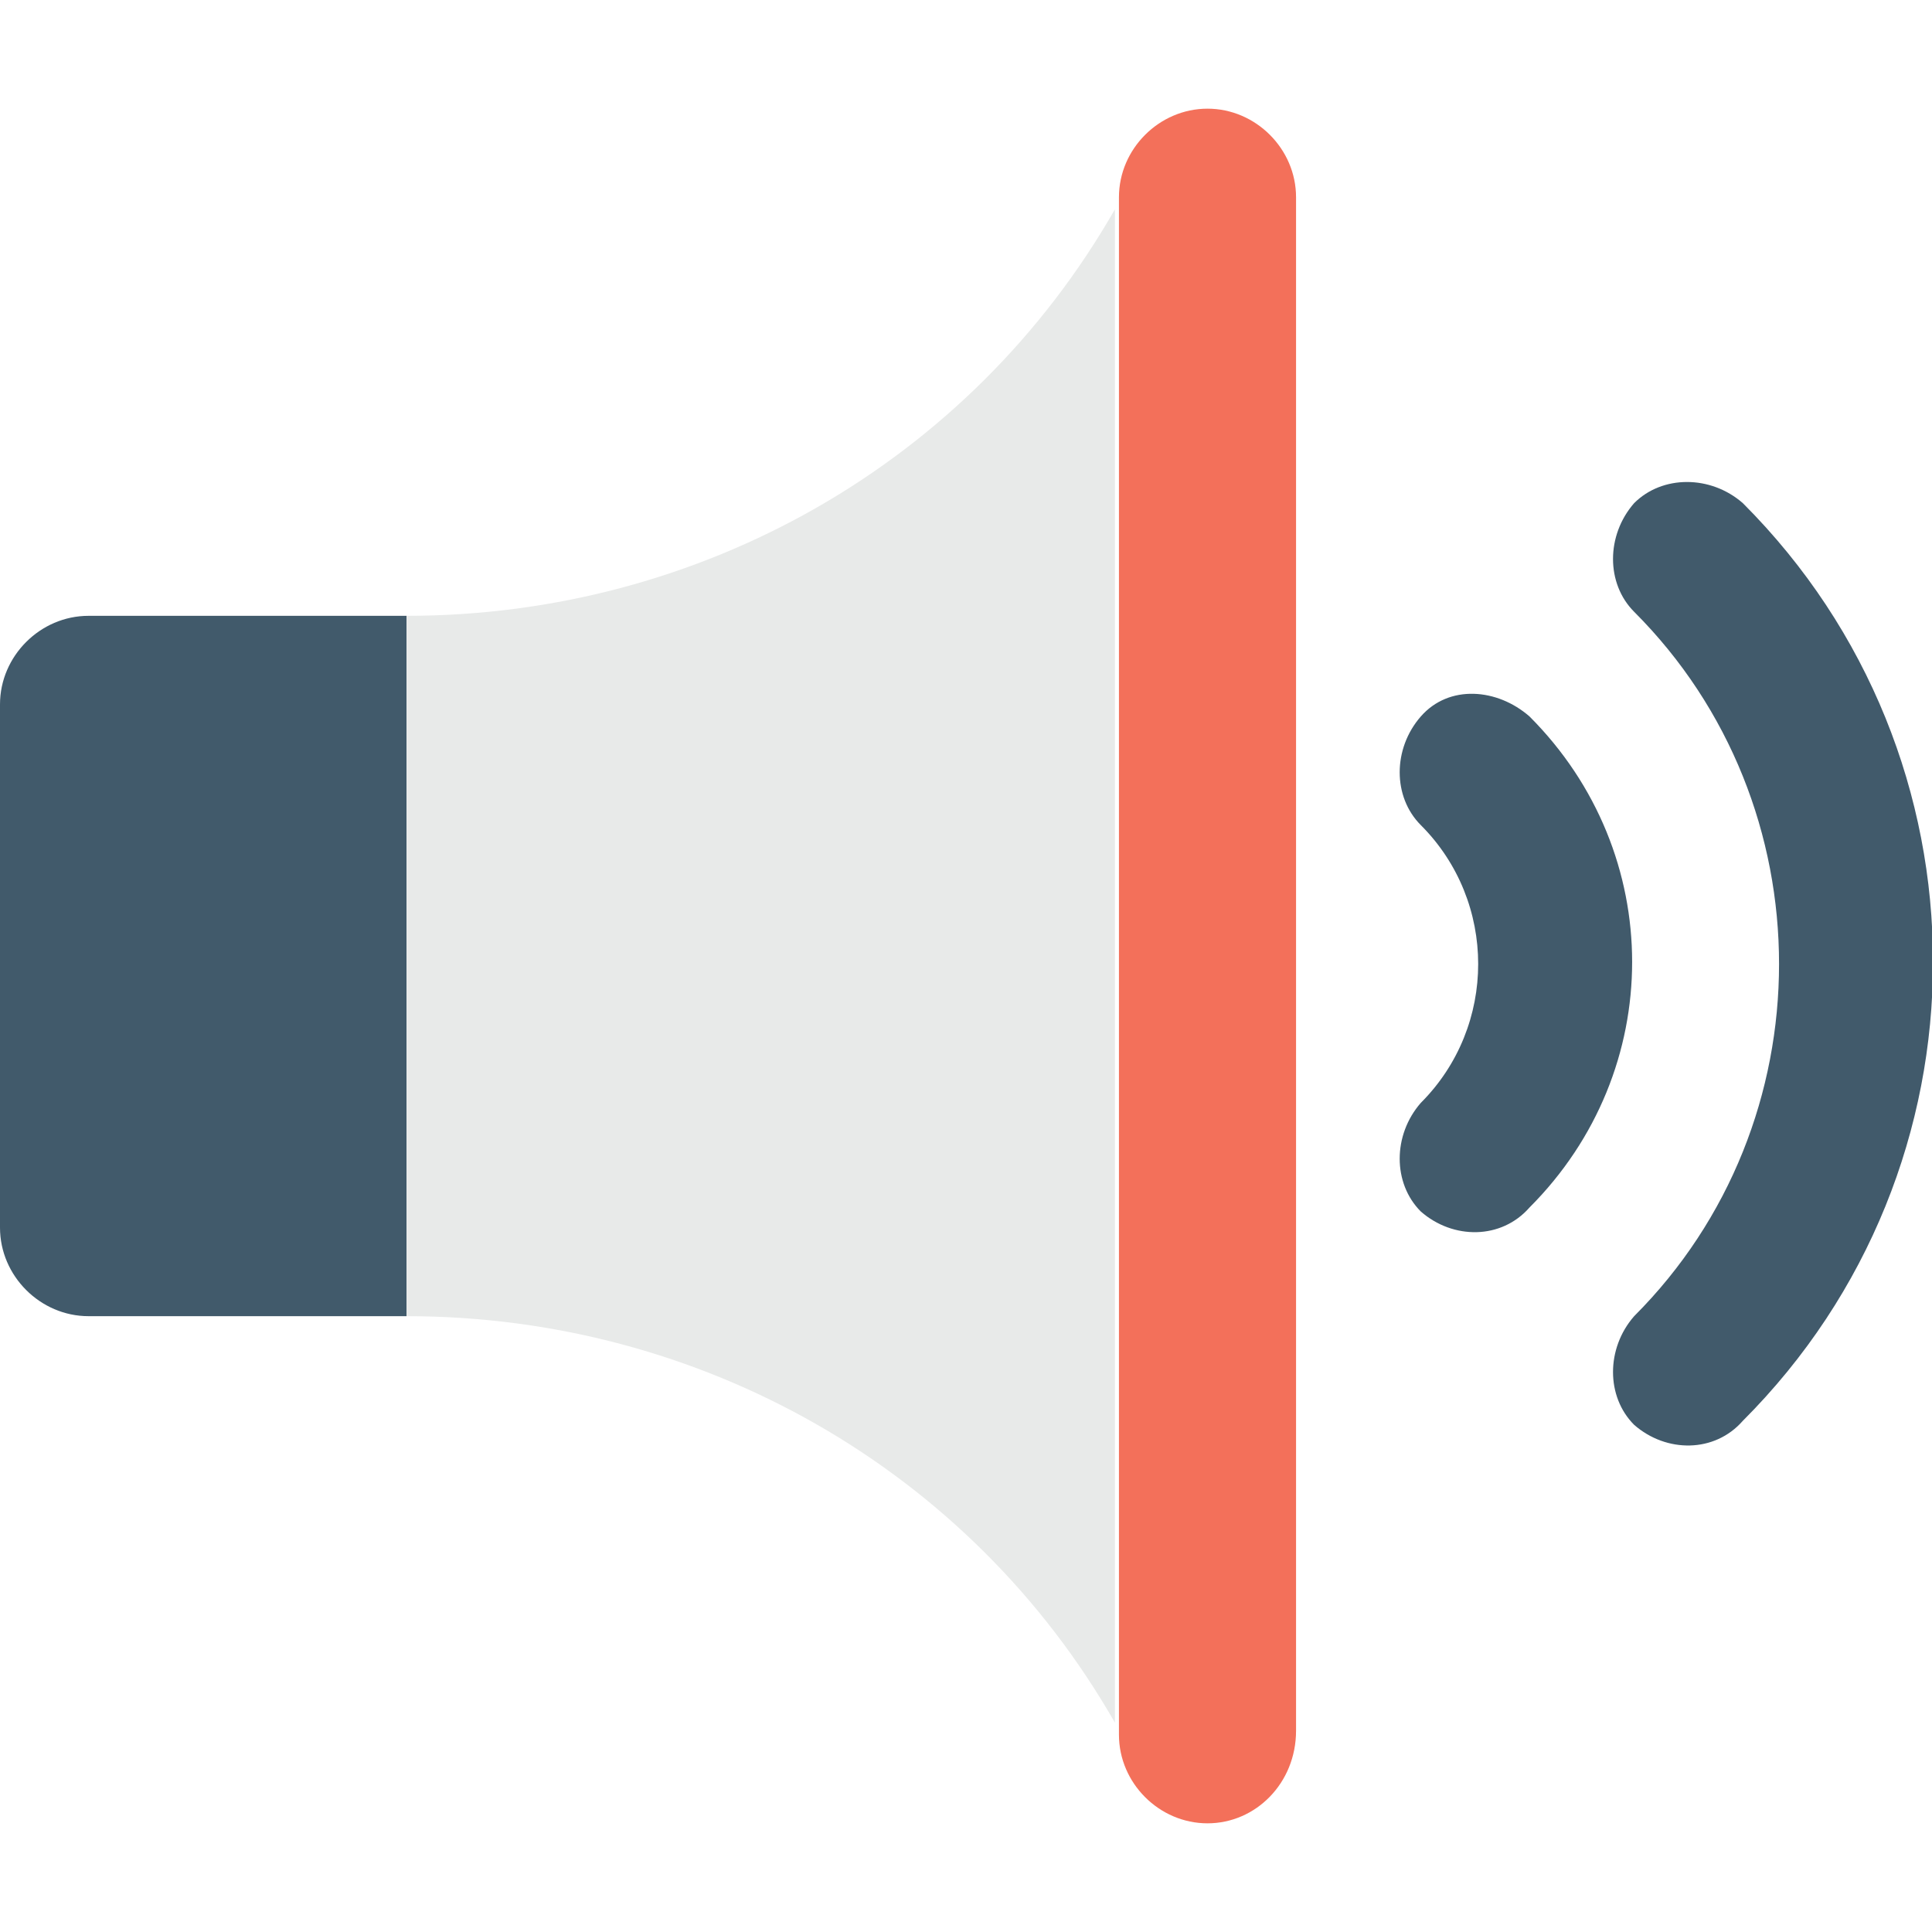 <?xml version="1.0" encoding="utf-8"?>
<!-- Generator: Adobe Illustrator 18.0.0, SVG Export Plug-In . SVG Version: 6.00 Build 0)  -->
<!DOCTYPE svg PUBLIC "-//W3C//DTD SVG 1.1//EN" "http://www.w3.org/Graphics/SVG/1.1/DTD/svg11.dtd">
<svg version="1.1" id="Layer_1" xmlns="http://www.w3.org/2000/svg" xmlns:xlink="http://www.w3.org/1999/xlink" x="0px" y="0px"
	 viewBox="0 0 48 48" enable-background="new 0 0 48 48" xml:space="preserve">
<g>
	<g>
		<path fill="#415A6B" d="M10.1,15.3v17.4H2.2c-1.2,0-2.2-1-2.2-2.2v-13c0-1.2,1-2.2,2.2-2.2H10.1z"/>
		<g>
			<path fill="#E8EAE9" d="M10.1,15.3v17.4c7.3,0,14,3.8,17.6,10.1V5.2C24.1,11.5,17.4,15.3,10.1,15.3z"/>
		</g>
		<g>
			<path fill="#F3705A" d="M30,45.3c-1.2,0-2.2-1-2.2-2.2V4.9c0-1.2,1-2.2,2.2-2.2s2.2,1,2.2,2.2v38.1C32.2,44.3,31.2,45.3,30,45.3z
				"/>
		</g>
		<g>
			<g>
				<path fill="#415A6B" d="M40.6,35.4c-0.7-0.7-0.7-1.9,0-2.7c4.8-4.8,4.8-12.7,0-17.5c-0.7-0.7-0.7-1.9,0-2.7
					c0.7-0.7,1.9-0.7,2.7,0c6.3,6.3,6.3,16.5,0,22.8C42.6,36.1,41.4,36.1,40.6,35.4z"/>
			</g>
			<g>
				<path fill="#415A6B" d="M35.3,30.1c-0.7-0.7-0.7-1.9,0-2.7c1.9-1.9,1.9-5,0-6.9c-0.7-0.7-0.7-1.9,0-2.7s1.9-0.7,2.7,0
					c3.4,3.4,3.4,8.8,0,12.2C37.3,30.8,36.1,30.8,35.3,30.1z"/>
			</g>
		</g>
	</g>
</g>
</svg>
